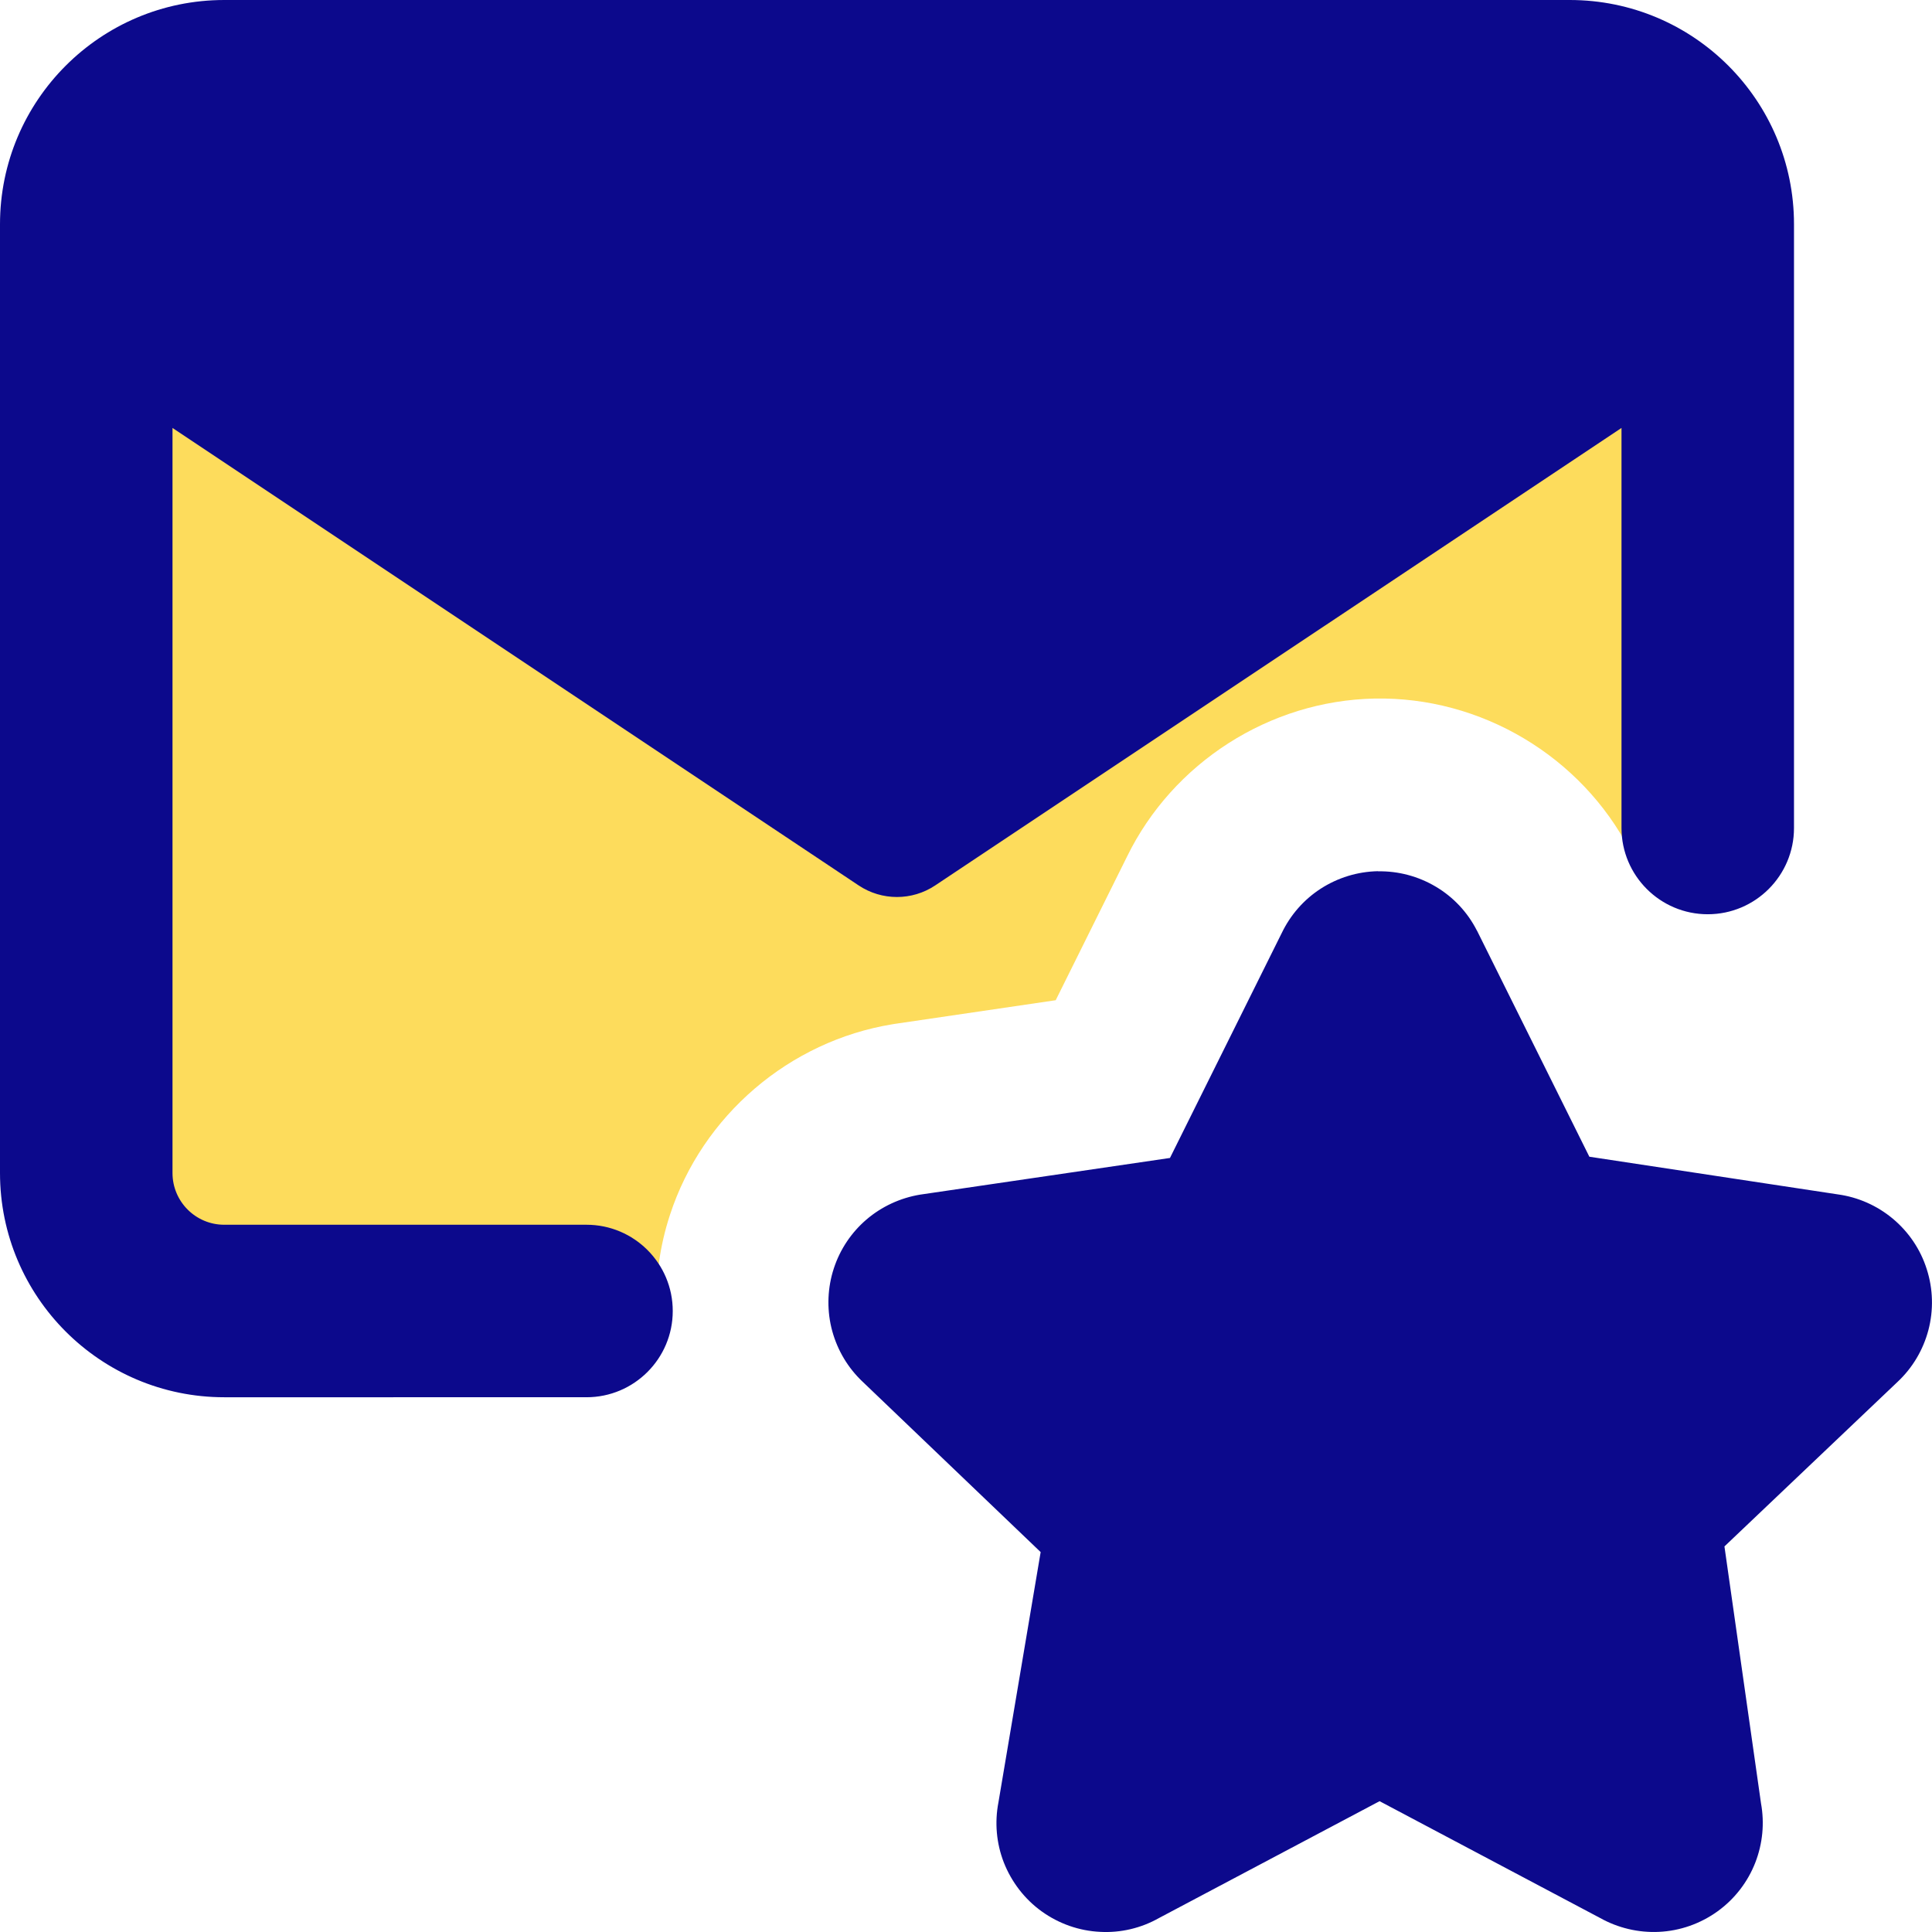 <svg xmlns="http://www.w3.org/2000/svg" fill="none" viewBox="0 0 14 14" id="Inbox-Favorite--Streamline-Core">
  <desc>
    Inbox Favorite Streamline Icon: https://streamlinehq.com
  </desc>
  <g id="inbox-favorite--mail-envelope-email-message-star-favorite-important-bookmark">
    <path id="Subtract" fill="#fddc5c" fill-rule="evenodd" d="M0.625 1.625V8.5c0 0.552 0.448 1 1 1h3.132c-0.008 -0.233 0.023 -0.469 0.098 -0.697 0.235 -0.72 0.865 -1.259 1.613 -1.381l0.019 -0.003 1.163 -0.171 0.516 -1.039c0.333 -0.683 1.034 -1.132 1.795 -1.147 0.77 -0.015 1.497 0.417 1.851 1.102l0.009 0.018 0.054 0.109V6h0.5V1.625c0 -0.552 -0.448 -1 -1 -1h-9.75c-0.552 0 -1 0.448 -1 1Z" clip-rule="evenodd" stroke-width="1"></path>
    <path id="Union" fill="#0c098c" fill-rule="evenodd" d="M1.25 3.101V8.5c0 0.207 0.168 0.375 0.375 0.375H4.25c0.345 0 0.625 0.28 0.625 0.625s-0.28 0.625 -0.625 0.625H1.625C0.728 10.125 0 9.397 0 8.5V1.625C0 0.728 0.728 0 1.625 0h9.75C12.273 0 13 0.728 13 1.625V6c0 0.345 -0.28 0.625 -0.625 0.625S11.75 6.345 11.75 6V3.101l-4.973 3.315c-0.168 0.112 -0.387 0.112 -0.555 0L1.25 3.101Zm8.735 3.213c0.147 -0.003 0.293 0.036 0.419 0.111 0.127 0.075 0.23 0.185 0.297 0.316l0.004 0.007 -0 0 0.812 1.634 1.801 0.273c0.146 0.02 0.284 0.081 0.398 0.176 0.115 0.096 0.201 0.223 0.246 0.366 0.046 0.143 0.05 0.296 0.012 0.441 -0.038 0.144 -0.115 0.274 -0.224 0.376l-1.254 1.192 0.265 1.862c0.026 0.143 0.012 0.291 -0.041 0.428 -0.055 0.142 -0.151 0.266 -0.275 0.355 -0.124 0.089 -0.271 0.141 -0.424 0.148 -0.148 0.007 -0.296 -0.028 -0.425 -0.1l-1.599 -0.847 -1.599 0.847c-0.129 0.073 -0.277 0.108 -0.425 0.1 -0.153 -0.007 -0.3 -0.059 -0.424 -0.148 -0.124 -0.089 -0.219 -0.213 -0.275 -0.355 -0.054 -0.139 -0.067 -0.29 -0.039 -0.435l0.306 -1.814 -1.3 -1.244 -0.01 -0.01 0 -0c-0.102 -0.103 -0.173 -0.232 -0.207 -0.374 -0.033 -0.141 -0.027 -0.289 0.018 -0.427 0.045 -0.138 0.127 -0.261 0.237 -0.355 0.11 -0.094 0.244 -0.156 0.387 -0.18l0.007 -0.001 0 0L8.478 8.391l0.81 -1.63c0.063 -0.131 0.16 -0.242 0.282 -0.321 0.124 -0.08 0.267 -0.124 0.415 -0.127Z" clip-rule="evenodd" stroke-width="1"></path>
  </g>
</svg>